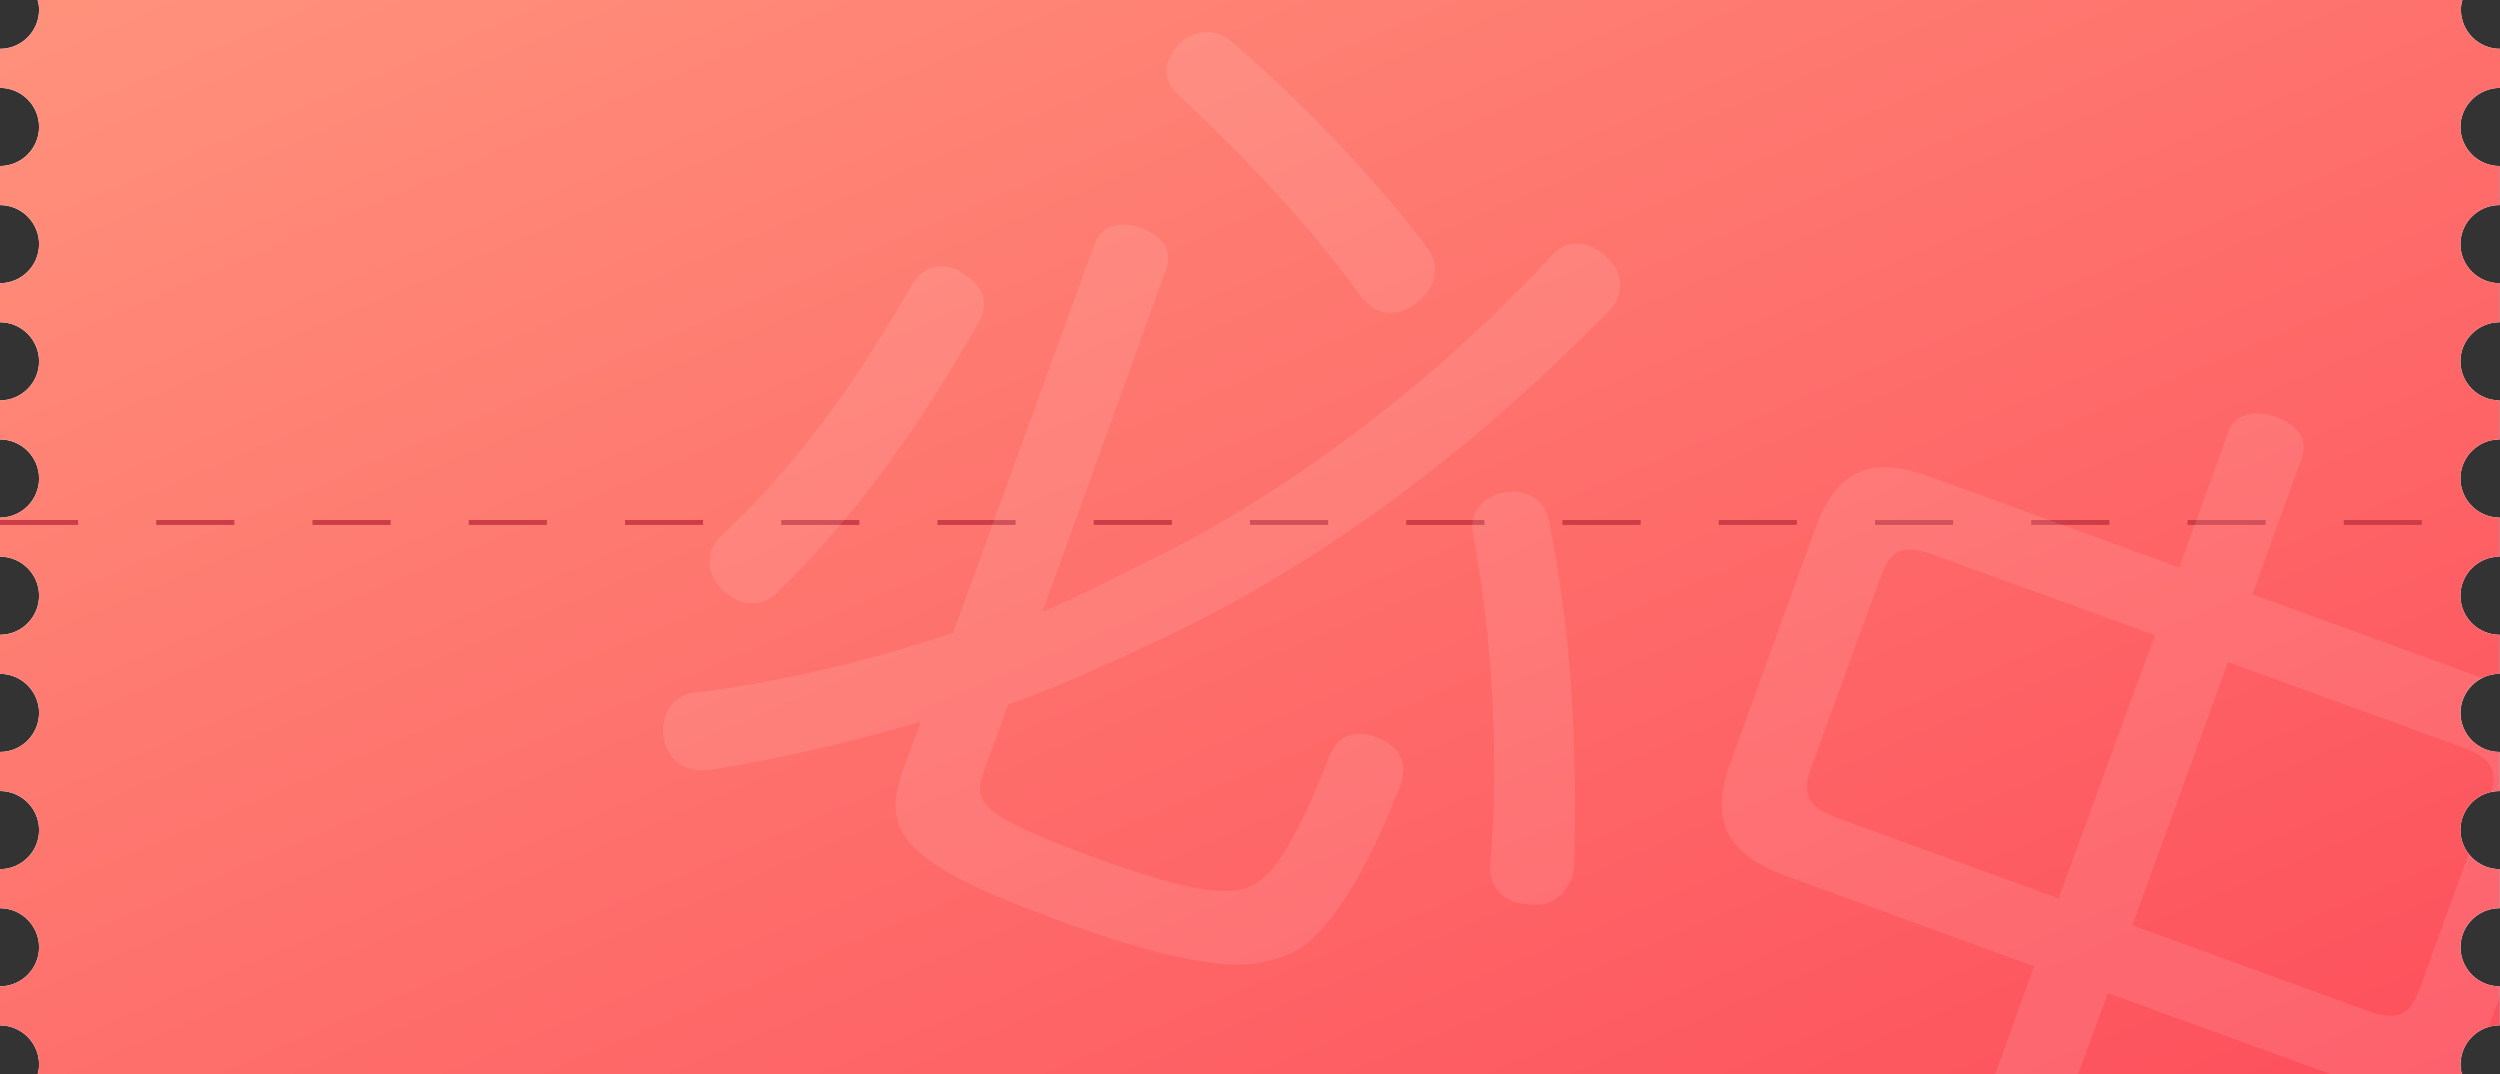 <?xml version="1.0" encoding="utf-8"?>
<!-- Generator: Adobe Illustrator 21.0.0, SVG Export Plug-In . SVG Version: 6.00 Build 0)  -->
<svg version="1.1" id="Layer_1" xmlns="http://www.w3.org/2000/svg" xmlns:xlink="http://www.w3.org/1999/xlink" x="0px" y="0px"
	 viewBox="0 0 512 220" style="enable-background:new 0 0 512 220;" xml:space="preserve">
<rect x="0" y="0" width="512" height="220" fill="#333333" stroke="none"/>
<style type="text/css">
	.st0{fill:#FFFFFF;}
	.st1{fill:url(#path-2_1_);}
	.st2{fill:none;stroke:#CC3D47;stroke-miterlimit:10;stroke-dasharray:16,16;}
	.st3{opacity:0.1;}
</style>
<title>Mask</title>
<desc>Created with Sketch.</desc>
<g>
	<g>
		<path id="path-2" class="st0" d="M512,18v-8c-4.4,0-8-3.6-8-8c0-0.7,0.1-1.4,0.3-2H7.7C7.9,0.6,8,1.3,8,2c0,4.4-3.6,8-8,8v8
			c4.4,0,8,3.6,8,8s-3.6,8-8,8v8c4.4,0,8,3.6,8,8s-3.6,8-8,8v8c4.4,0,8,3.6,8,8s-3.6,8-8,8v8c4.4,0,8,3.6,8,8s-3.6,8-8,8v8
			c4.4,0,8,3.6,8,8s-3.6,8-8,8v8c4.4,0,8,3.6,8,8s-3.6,8-8,8v8c4.4,0,8,3.6,8,8s-3.6,8-8,8v8c4.4,0,8,3.6,8,8s-3.6,8-8,8v8
			c4.4,0,8,3.6,8,8c0,0.7-0.1,1.4-0.3,2h496.5c-0.2-0.6-0.3-1.3-0.3-2c0-4.4,3.6-8,8-8v-8c-4.4,0-8-3.6-8-8s3.6-8,8-8v-8
			c-4.4,0-8-3.6-8-8s3.6-8,8-8v-8c-4.4,0-8-3.6-8-8s3.6-8,8-8v-8c-4.4,0-8-3.6-8-8s3.6-8,8-8v-8c-4.4,0-8-3.6-8-8s3.6-8,8-8v-8
			c-4.4,0-8-3.6-8-8s3.6-8,8-8v-8c-4.4,0-8-3.6-8-8s3.6-8,8-8v-8c-4.4,0-8-3.6-8-8S507.6,18,512,18z"/>
	</g>
	
		<linearGradient id="path-2_1_" gradientUnits="userSpaceOnUse" x1="135.719" y1="230.977" x2="136.719" y2="229.977" gradientTransform="matrix(512 0 0 -220 -69488 50815)">
		<stop  offset="0" style="stop-color:#FF927C"/>
		<stop  offset="1" style="stop-color:#FD4F5C"/>
	</linearGradient>
	<path id="path-2_2_" class="st1" d="M512,18v-8c-4.4,0-8-3.6-8-8c0-0.7,0.1-1.4,0.3-2H7.7C7.9,0.6,8,1.3,8,2c0,4.4-3.6,8-8,8v8
		c4.4,0,8,3.6,8,8s-3.6,8-8,8v8c4.4,0,8,3.6,8,8s-3.6,8-8,8v8c4.4,0,8,3.6,8,8s-3.6,8-8,8v8c4.4,0,8,3.6,8,8s-3.6,8-8,8v8
		c4.4,0,8,3.6,8,8s-3.6,8-8,8v8c4.4,0,8,3.6,8,8s-3.6,8-8,8v8c4.4,0,8,3.6,8,8s-3.6,8-8,8v8c4.4,0,8,3.6,8,8s-3.6,8-8,8v8
		c4.4,0,8,3.6,8,8c0,0.7-0.1,1.4-0.3,2h496.5c-0.2-0.6-0.3-1.3-0.3-2c0-4.4,3.6-8,8-8v-8c-4.4,0-8-3.6-8-8s3.6-8,8-8v-8
		c-4.4,0-8-3.6-8-8s3.6-8,8-8v-8c-4.4,0-8-3.6-8-8s3.6-8,8-8v-8c-4.4,0-8-3.6-8-8s3.6-8,8-8v-8c-4.4,0-8-3.6-8-8s3.6-8,8-8v-8
		c-4.4,0-8-3.6-8-8s3.6-8,8-8v-8c-4.4,0-8-3.6-8-8s3.6-8,8-8v-8c-4.4,0-8-3.6-8-8S507.6,18,512,18z"/>
	<line class="st2" x1="0" y1="107" x2="512" y2="107"/>
	<g class="st3">
		<path class="st0" d="M213.5,125.3c7.6-3.2,15.4-7.4,24.8-12c25.5-12.7,55.8-35.2,79.7-61.2c2.2-2.4,5-2.6,7.6-1.7
			c1.3,0.5,2.5,1.3,3.6,2.4c2.3,1.9,3.2,5.2,2.2,8c-0.3,0.9-0.9,2-1.9,2.9c-27.8,28.4-57.3,50.4-88.6,65.7
			c-11.1,5.3-22.4,10.6-34.4,14.9l-4.9,13.3c-2.5,6.8-1.3,9.3,23.9,18.5c22.4,8.1,29,7.4,33,3.9c4.9-4.2,9.3-13.9,13.9-25.4
			c1.6-3.9,4.9-5.2,9.2-3.7c0.2,0.1,0.4,0.1,0.6,0.2c4.6,1.9,6.1,5.4,4.7,9.4c0,0-0.1,0.2-0.1,0.4c-5.4,13.8-12.1,26.7-19.2,32.4
			c-3,2.3-6.5,3.4-11.1,4.1c-7.4,0.9-20.2-1.8-38.1-8.3c-1.9-0.7-3.8-1.4-5.6-2.1c-29.4-11.1-32.2-17.5-27.6-30l3.4-9.2
			c-13.3,3.9-27.6,7.4-42.7,9.8c-1.8,0.4-3.5,0.2-5-0.3c-2.4-0.9-4.3-2.8-4.9-5.8c-0.4-1.8-0.2-3.7,0.4-5.2c0.9-2.4,3-4,5.4-4.4
			c16.7-2,34.5-6,53.4-12.3l29-79.7c1.2-3.4,4.8-4.9,9.4-3.2c5.1,1.8,6.4,5.1,5.2,8.5L213.5,125.3z M195.6,55.1
			c0.4,0.1,0.9,0.3,1.2,0.7c4.2,2.4,5.5,5.4,4.3,8.8c-0.2,0.6-0.4,1.1-0.8,1.6c-12,21.2-25.1,39.6-41.2,55.2c-2,2-4.8,2.7-7.6,1.7
			c-1.3-0.5-2.5-1.3-3.6-2.4c-2.5-2.4-3.1-5.4-2.2-8c0.3-0.9,0.9-1.8,1.6-2.6c15.3-14,27.8-31.4,39.6-52
			C188.9,54.8,192.1,53.8,195.6,55.1z M291.9,50.2c1.9,2.4,2.5,4.9,1.6,7.4c-0.5,1.5-1.7,3-3.5,4.5c-2.4,1.9-5.1,2.4-7.4,1.6
			c-1.5-0.5-3-1.7-4.3-3.5c-8.4-12-23.2-28-36.9-40.7c-2.3-1.9-3-4.7-2.1-7.1c0.4-1.1,1-2.2,2.1-3.3c2.6-2.5,5.6-3.1,8.2-2.1
			c0.9,0.3,2,0.9,2.8,1.7C266.5,20.7,281.6,36.6,291.9,50.2z M312.6,101.1c2.4,0.9,4.1,2.8,4.6,5.5c4.8,23.7,5.8,46.6,5.2,70
			c0,1.1-0.2,2.3-0.5,3.2c-1.2,3.4-4.1,5.5-7.1,5.5c-1.7,0-3.3-0.2-4.7-0.6c-3.4-1.2-5.1-4-4.9-7.5c1.8-22.5,0.6-45.5-3.6-68.4
			c-0.2-1.1,0-2.3,0.3-3.3c0.9-2.4,3.2-4.2,6.4-4.7C309.8,100.5,311.4,100.7,312.6,101.1z"/>
		<path class="st0" d="M509.7,210.3l2.3-6.3v-2c-4.4,0-8-3.6-8-8s3.6-8,8-8v-8c-2.6,0-4.9-1.3-6.4-3.2l-10.1,27.8
			c-2,5.5-4.7,6.6-10.9,4.3l-47.9-17.4l19.6-53.9l47.9,17.4c5.8,2.1,7.4,4.6,6,9.3c0.6-0.1,1.2-0.2,1.8-0.2v-8c-4.4,0-8-3.6-8-8
			c0-3.2,1.9-5.9,4.5-7.2l-47.2-17.2l10.1-27.8c1.4-3.8-0.7-6.9-5.2-8.5c-4.5-1.6-8.5-0.7-9.8,3l-10.1,27.8l-51.1-18.6
			c-12-4.4-19.1-1.4-23.4,10.6l-17.4,47.9c-4.3,11.8-0.9,18.8,11.1,23.2l51.1,18.6l-8,22.1h17l6.1-16.6l45.7,16.6h27
			c-0.2-0.6-0.3-1.3-0.3-2C504,214.4,506.4,211.3,509.7,210.3z M421.6,184l-45.1-16.4c-6.2-2.3-7.6-4.9-5.6-10.3l14.4-39.5
			c1.9-5.3,4.7-6.4,10.9-4.1l45.1,16.4L421.6,184z"/>
	</g>
</g>
</svg>
